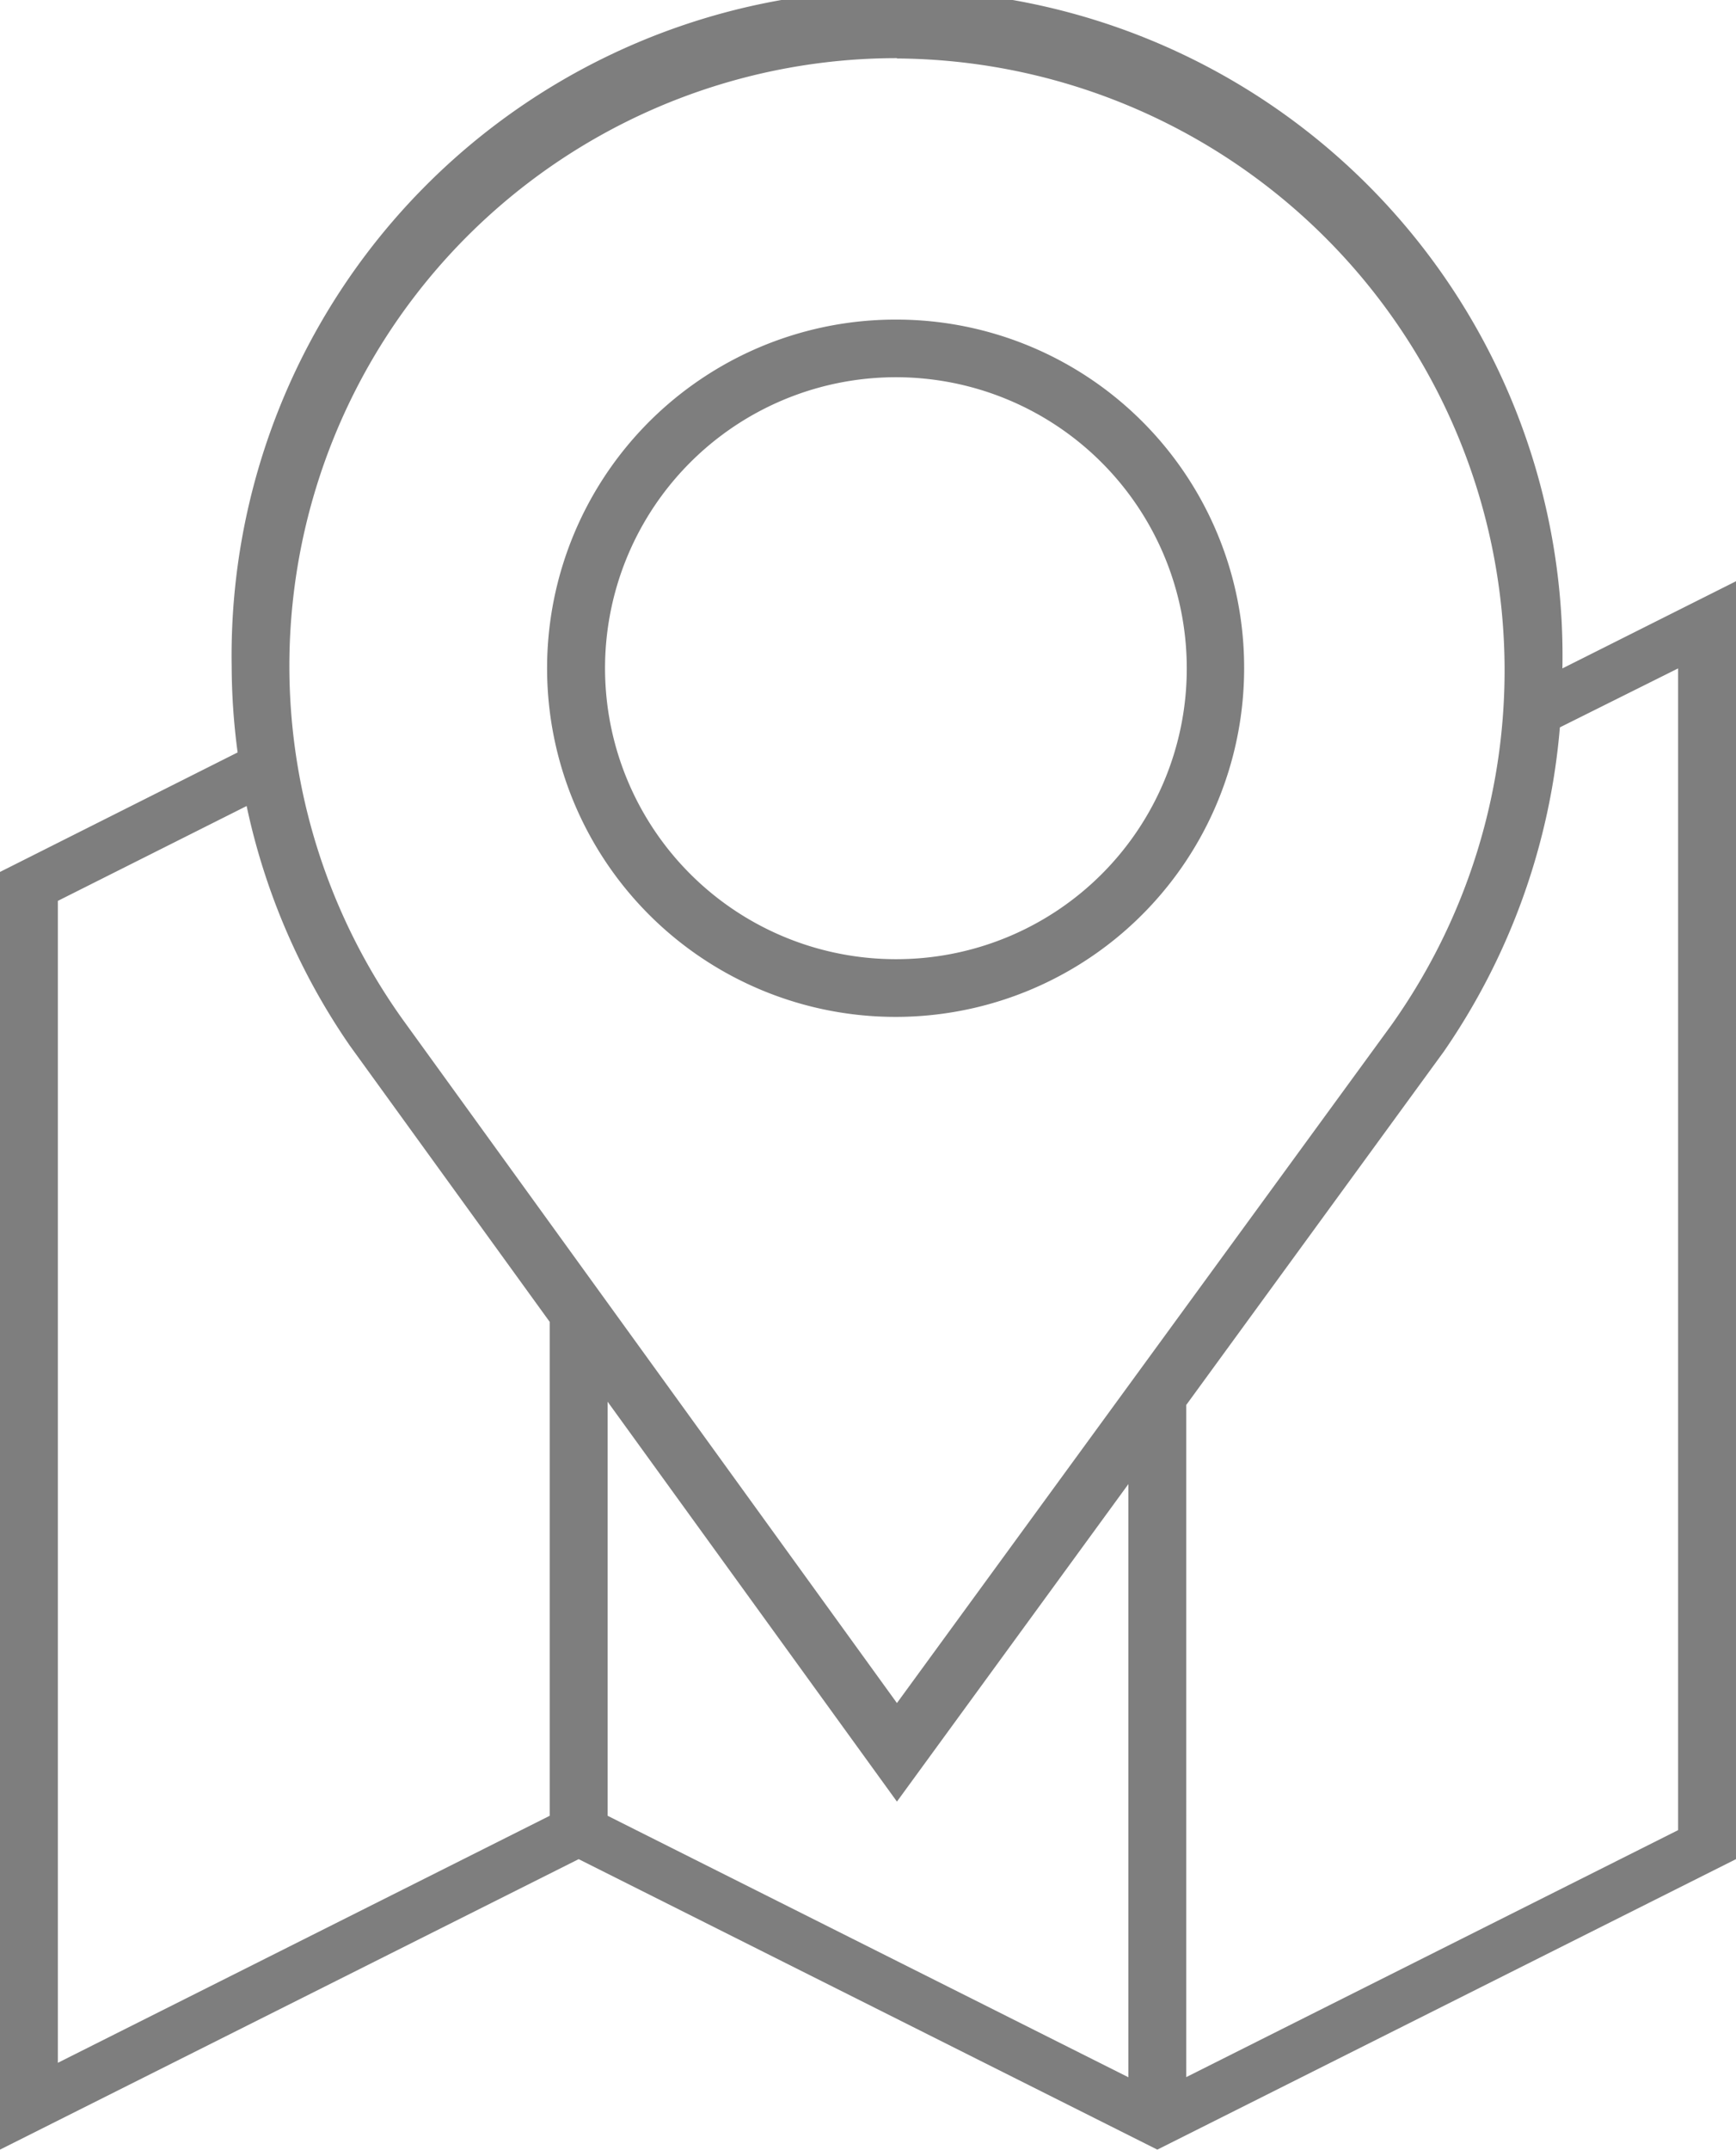 <svg xmlns="http://www.w3.org/2000/svg" width="42" height="52" viewBox="0 0 42 52">
  <defs>
    <style>
      .cls-1 {
        fill: #7e7e7e;
        fill-rule: evenodd;
      }
    </style>
  </defs>
  <path class="cls-1" d="M141.8,876.978a16.1,16.1,0,1,0-32.195-.055,15.946,15.946,0,0,0,.144,2.087L104,881.9V912.8l14-7.025,14,7.025,14-7.025V874.87Zm-24.5,27.748L105.4,910.7V882.6l4.567-2.294a16.068,16.068,0,0,0,2.5,5.8l4.832,6.675v11.949Zm14,6.324-12.6-6.324V894.712l7,9.671,5.6-7.679V911.05ZM125.7,902l-11.961-16.537A14.7,14.7,0,0,1,125.7,862.219v0.008a14.8,14.8,0,0,1,11.961,23.379Zm18.9,3.073-11.9,5.973V894.79l6.231-8.546a16.164,16.164,0,0,0,2.808-7.84l2.86-1.426v28.1h0Zm-18.9-36.531a8.432,8.432,0,1,0,8.4,8.432,8.415,8.415,0,0,0-8.4-8.432h0Zm0,15.468a7.037,7.037,0,1,1,7.012-7.036,7.025,7.025,0,0,1-7.012,7.036h0Zm0,0" transform="translate(-104 -860.813)"/>
</svg>
